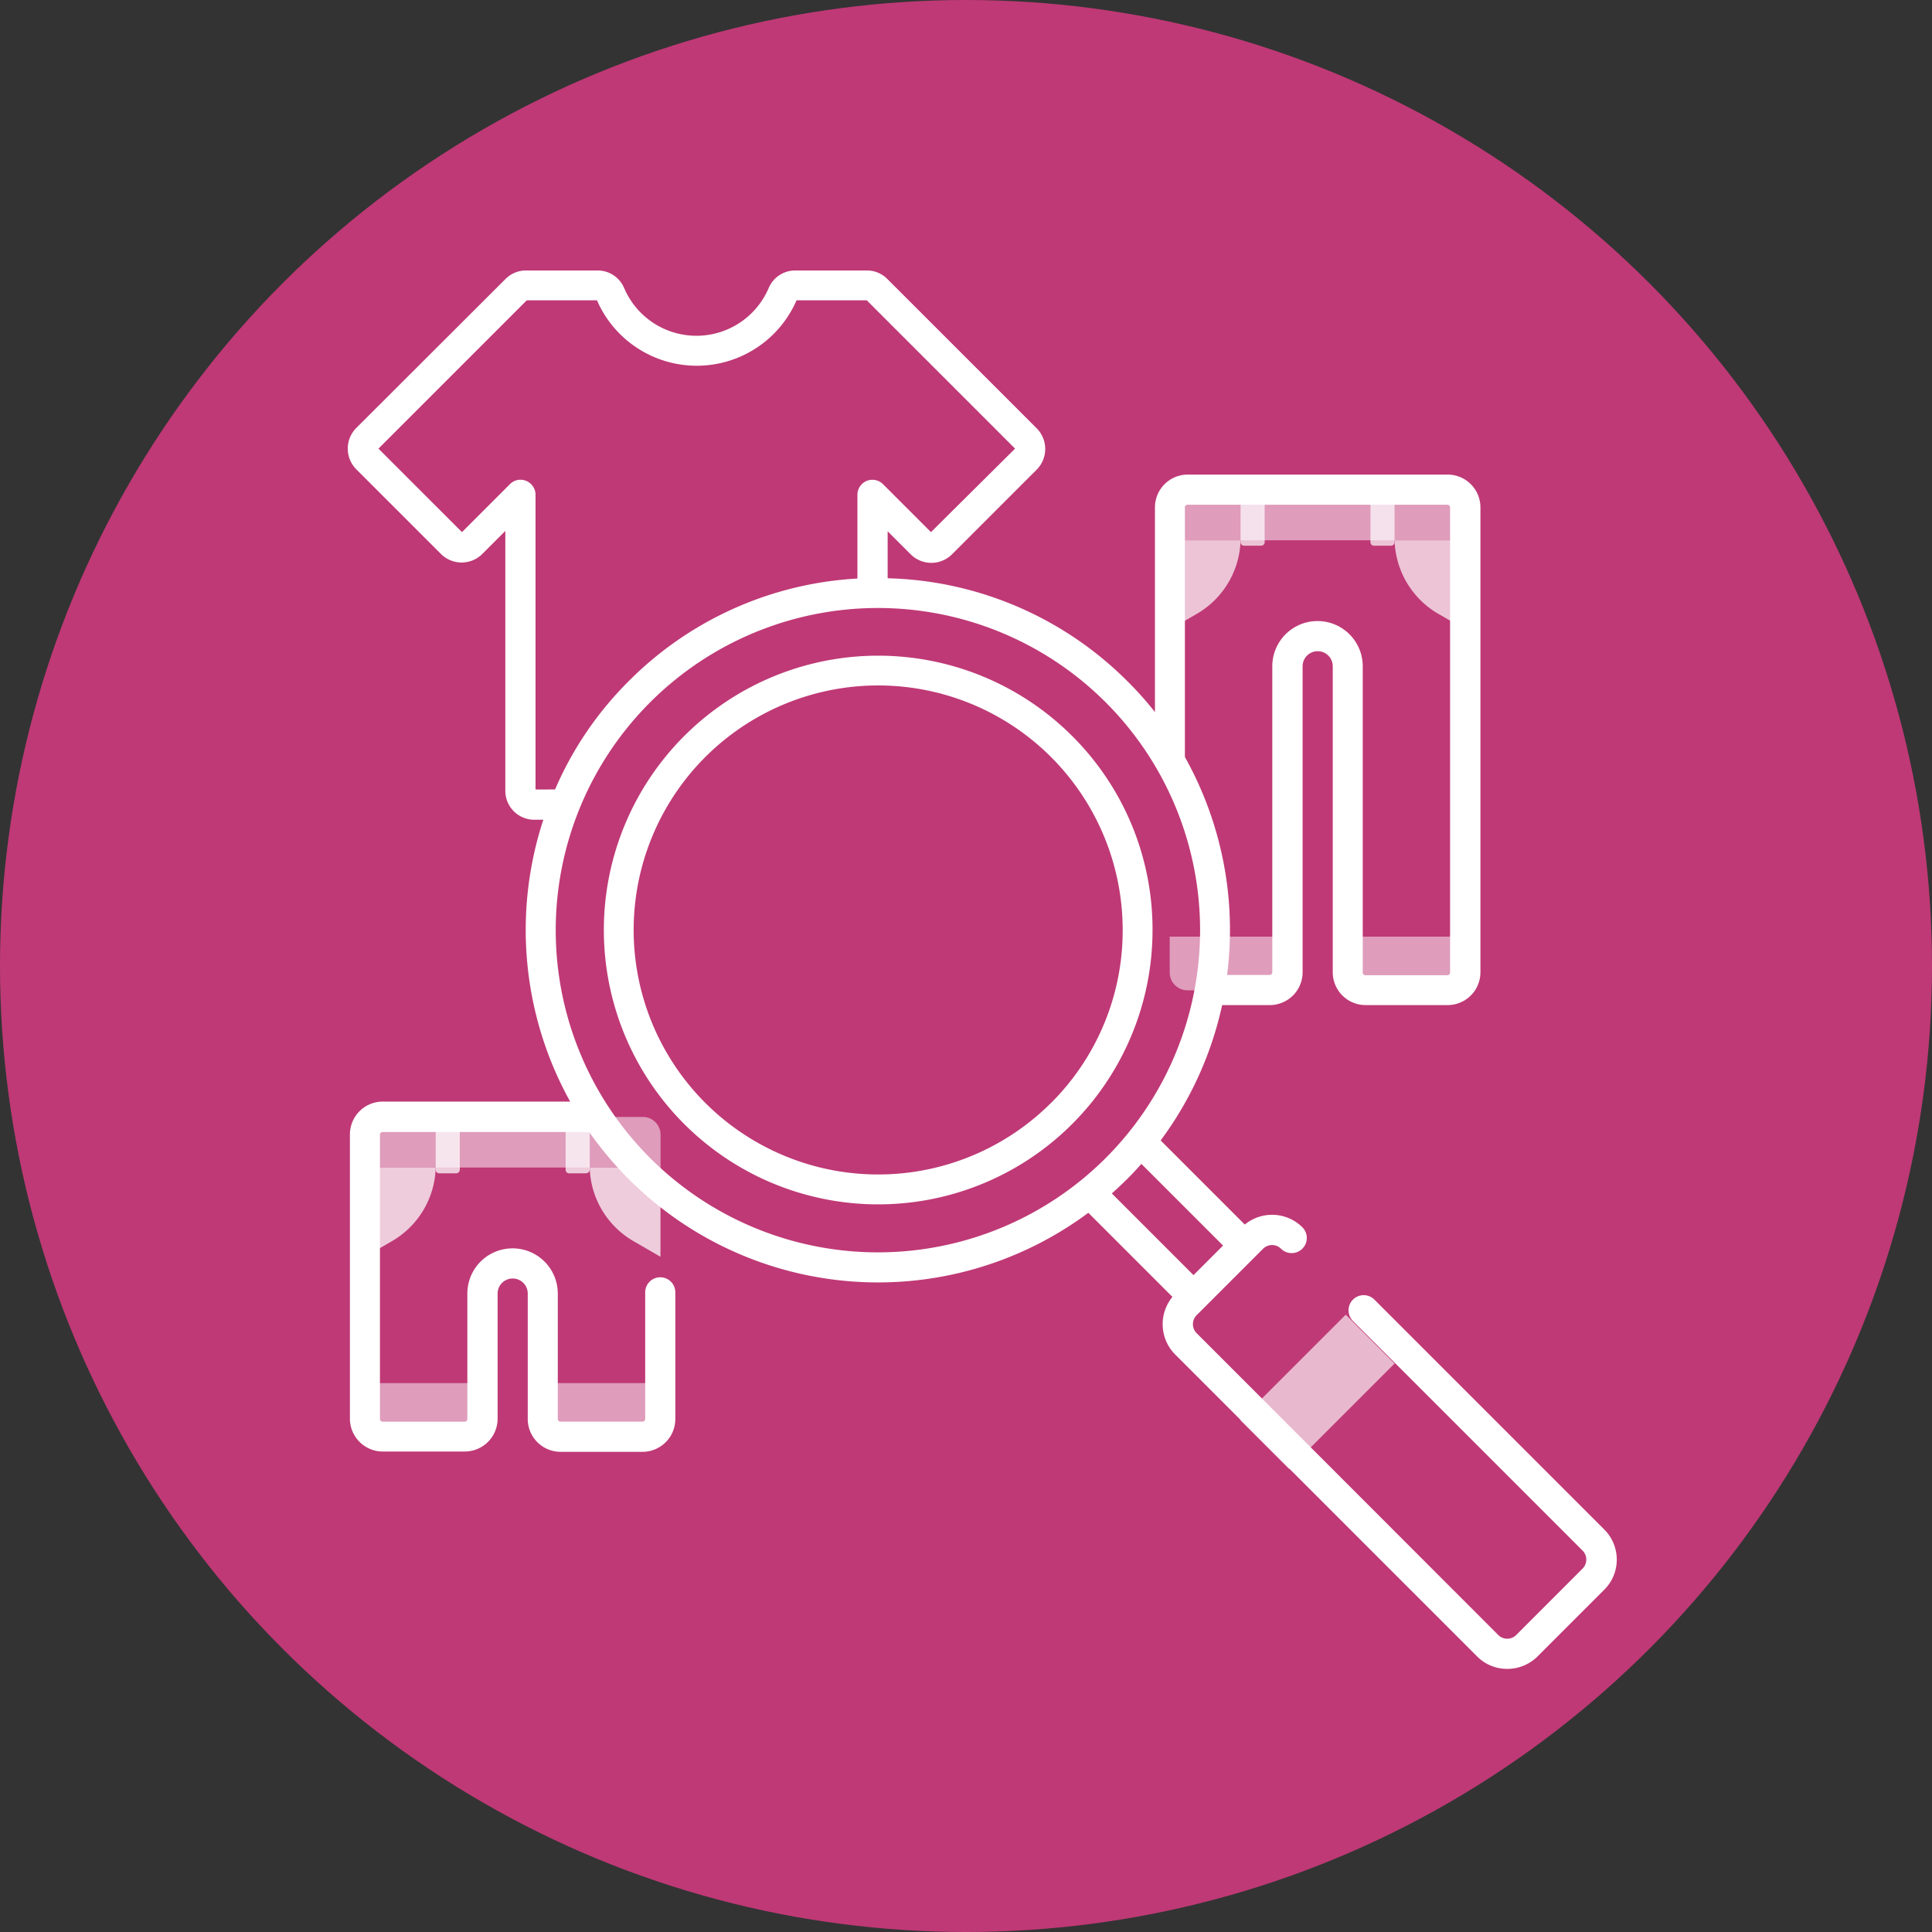<svg xmlns="http://www.w3.org/2000/svg" width="100" height="100" viewBox="0 0 100 100"><rect x="0" y="0" width="100" height="100" fill="#333333" stroke="none"/><defs><style>.a{fill:#bf3976;}.b,.d,.f{fill:#fff;}.b{opacity:0.5;}.c{opacity:0.7;}.e{opacity:0.74;}.f{opacity:0.64;}</style></defs><g transform="translate(-294 -5283)"><g transform="translate(114 4296.27)"><g transform="translate(180 986.417)"><circle class="a" cx="50" cy="50" r="50" transform="translate(0 0.313)"/></g></g><g transform="translate(266.475 5263.4)"><g transform="translate(88.069 44.927)"><path class="b" d="M333.59,108.921v-1.7a.922.922,0,0,0-.921-.921H319.221a.922.922,0,0,0-.921.921v1.7Z" transform="translate(-318.284 -106.284)"/><path class="b" d="M318.2,254.6v1.857a.922.922,0,0,0,.921.921h4.244a.922.922,0,0,0,.921-.921V254.6Z" transform="translate(-318.2 -231.446)"/><path class="b" d="M377.3,254.6v1.857a.922.922,0,0,0,.921.921h4.244a.922.922,0,0,0,.921-.921V254.6Z" transform="translate(-368.079 -231.446)"/><g class="c" transform="translate(0 0)"><path class="d" d="M392.8,123.1a4.537,4.537,0,0,0,2.262,3.807l1.4.811V123.1Z" transform="translate(-381.16 -120.463)"/><path class="d" d="M321.867,123.1a4.537,4.537,0,0,1-2.262,3.807l-1.4.811V123.1Z" transform="translate(-318.2 -120.463)"/><path class="d" d="M342.761,109.118h-.874a.18.18,0,0,1-.187-.187V106.2h1.248v2.73A.18.18,0,0,1,342.761,109.118Z" transform="translate(-338.033 -106.2)"/><path class="d" d="M385.861,109.118h-.874a.18.18,0,0,1-.187-.187V106.2h1.248v2.73A.18.18,0,0,1,385.861,109.118Z" transform="translate(-374.409 -106.2)"/></g></g><path class="b" d="M66.506,317.021v-1.7a.922.922,0,0,0-.921-.921H52.121a.922.922,0,0,0-.921.921v1.7Z" transform="translate(-4.79 -236.988)"/><path class="b" d="M51.2,402.7v1.857a.922.922,0,0,0,.921.921h4.244a.922.922,0,0,0,.921-.921V402.7Z" transform="translate(-4.79 -311.511)"/><path class="b" d="M110.2,402.7v1.857a.922.922,0,0,0,.921.921h4.244a.922.922,0,0,0,.921-.921V402.7Z" transform="translate(-54.584 -311.511)"/><g class="e" transform="translate(46.41 77.412)"><path class="d" d="M125.8,331.2a4.537,4.537,0,0,0,2.262,3.807l1.4.811V331.2Z" transform="translate(-114.161 -328.579)"/><path class="d" d="M54.867,331.2a4.537,4.537,0,0,1-2.262,3.807l-1.4.811V331.2Z" transform="translate(-51.2 -328.579)"/><path class="d" d="M75.761,317.318h-.874a.18.18,0,0,1-.187-.187V314.4h1.248v2.73A.19.19,0,0,1,75.761,317.318Z" transform="translate(-71.033 -314.4)"/><path class="d" d="M118.861,317.318h-.874a.18.18,0,0,1-.187-.187V314.4h1.248v2.73A.2.2,0,0,1,118.861,317.318Z" transform="translate(-107.409 -314.4)"/></g><g transform="translate(45.525 33.6)"><g transform="translate(0 0)"><path class="f" d="M341.6,385.461,347.061,380l2.528,2.528-5.461,5.461Z" transform="translate(-295.405 -325.953)"/><path class="d" d="M154.562,165.466a14.2,14.2,0,1,0,4.166,10.048A14.129,14.129,0,0,0,154.562,165.466Zm-1.092,19a12.656,12.656,0,1,1,3.713-8.956A12.594,12.594,0,0,1,153.47,184.47Z" transform="translate(-117.073 -141.376)"/><path class="d" d="M110.552,98.756,98.663,86.867a.783.783,0,0,0-1.108,1.108l11.889,11.889a.659.659,0,0,1,0,.921L106,104.232a.659.659,0,0,1-.921,0L89.458,88.6a.659.659,0,0,1,0-.921l3.448-3.448a.659.659,0,0,1,.921,0,.783.783,0,1,0,1.108-1.108,2.226,2.226,0,0,0-2.98-.14L87.6,78.629a18.27,18.27,0,0,0,3.183-7.006h2.465a1.7,1.7,0,0,0,1.7-1.7V54.086a.78.78,0,0,1,1.56,0V69.923a1.7,1.7,0,0,0,1.7,1.7h4.244a1.7,1.7,0,0,0,1.7-1.7V45.864a1.7,1.7,0,0,0-1.7-1.7H89.005a1.7,1.7,0,0,0-1.7,1.7V56.458a17.335,17.335,0,0,0-1.435-1.607,18.173,18.173,0,0,0-12.4-5.32V47.1l1.2,1.2a1.516,1.516,0,0,0,2.122,0l4.4-4.4a1.516,1.516,0,0,0,0-2.122L73.45,34.037a1.486,1.486,0,0,0-1.061-.437h-3.7a1.486,1.486,0,0,0-1.373.9,4.067,4.067,0,0,1-7.489,0,1.486,1.486,0,0,0-1.373-.9h-3.7a1.486,1.486,0,0,0-1.061.437L45.958,41.76a1.516,1.516,0,0,0,0,2.122l4.4,4.4a1.516,1.516,0,0,0,2.122,0l1.2-1.2V60.53a1.5,1.5,0,0,0,1.5,1.5h.468a18.3,18.3,0,0,0,1.389,14.588h-9.7a1.7,1.7,0,0,0-1.7,1.7V93.03a1.7,1.7,0,0,0,1.7,1.7h4.244a1.7,1.7,0,0,0,1.7-1.7V86.555a.78.78,0,1,1,1.56,0v6.491a1.7,1.7,0,0,0,1.7,1.7H60.78a1.7,1.7,0,0,0,1.7-1.7V86.492a.78.78,0,0,0-1.56,0v6.553a.14.14,0,0,1-.14.14H56.536a.14.14,0,0,1-.14-.14V86.555a2.34,2.34,0,1,0-4.681,0v6.491a.14.14,0,0,1-.14.14H47.331a.14.14,0,0,1-.14-.14V78.332a.14.14,0,0,1,.14-.14H58.019a19.035,19.035,0,0,0,2.06,2.45,18.242,18.242,0,0,0,23.778,1.732l4.353,4.353a2.226,2.226,0,0,0,.14,2.98l15.634,15.634a2.183,2.183,0,0,0,1.56.64,2.222,2.222,0,0,0,1.56-.64l3.448-3.448a2.2,2.2,0,0,0,0-3.136Zm-21.7-52.892a.14.14,0,0,1,.14-.14h13.449a.14.14,0,0,1,.14.14V69.938a.14.14,0,0,1-.14.14H98.2a.14.14,0,0,1-.14-.14V54.086a2.34,2.34,0,0,0-4.681,0V69.923a.14.14,0,0,1-.14.14h-2.2a18.324,18.324,0,0,0-2.184-11.281V45.864Zm-33.608,14.6V45.208a.778.778,0,0,0-.484-.718.766.766,0,0,0-.843.172l-2.481,2.481-4.322-4.322,7.676-7.676h3.635a5.632,5.632,0,0,0,10.329,0h3.635l7.676,7.676-4.353,4.322-2.481-2.481a.776.776,0,0,0-1.326.546v4.337a18.11,18.11,0,0,0-11.827,5.3,17.875,17.875,0,0,0-3.823,5.617ZM61.17,79.534a16.676,16.676,0,1,1,23.591,0,16.677,16.677,0,0,1-23.591,0Zm24.683,1.108q.374-.374.749-.8l4.228,4.228L89.3,85.6l-4.228-4.228c.265-.234.53-.484.78-.733Z" transform="translate(-45.525 -33.6)"/></g></g></g></g></svg>